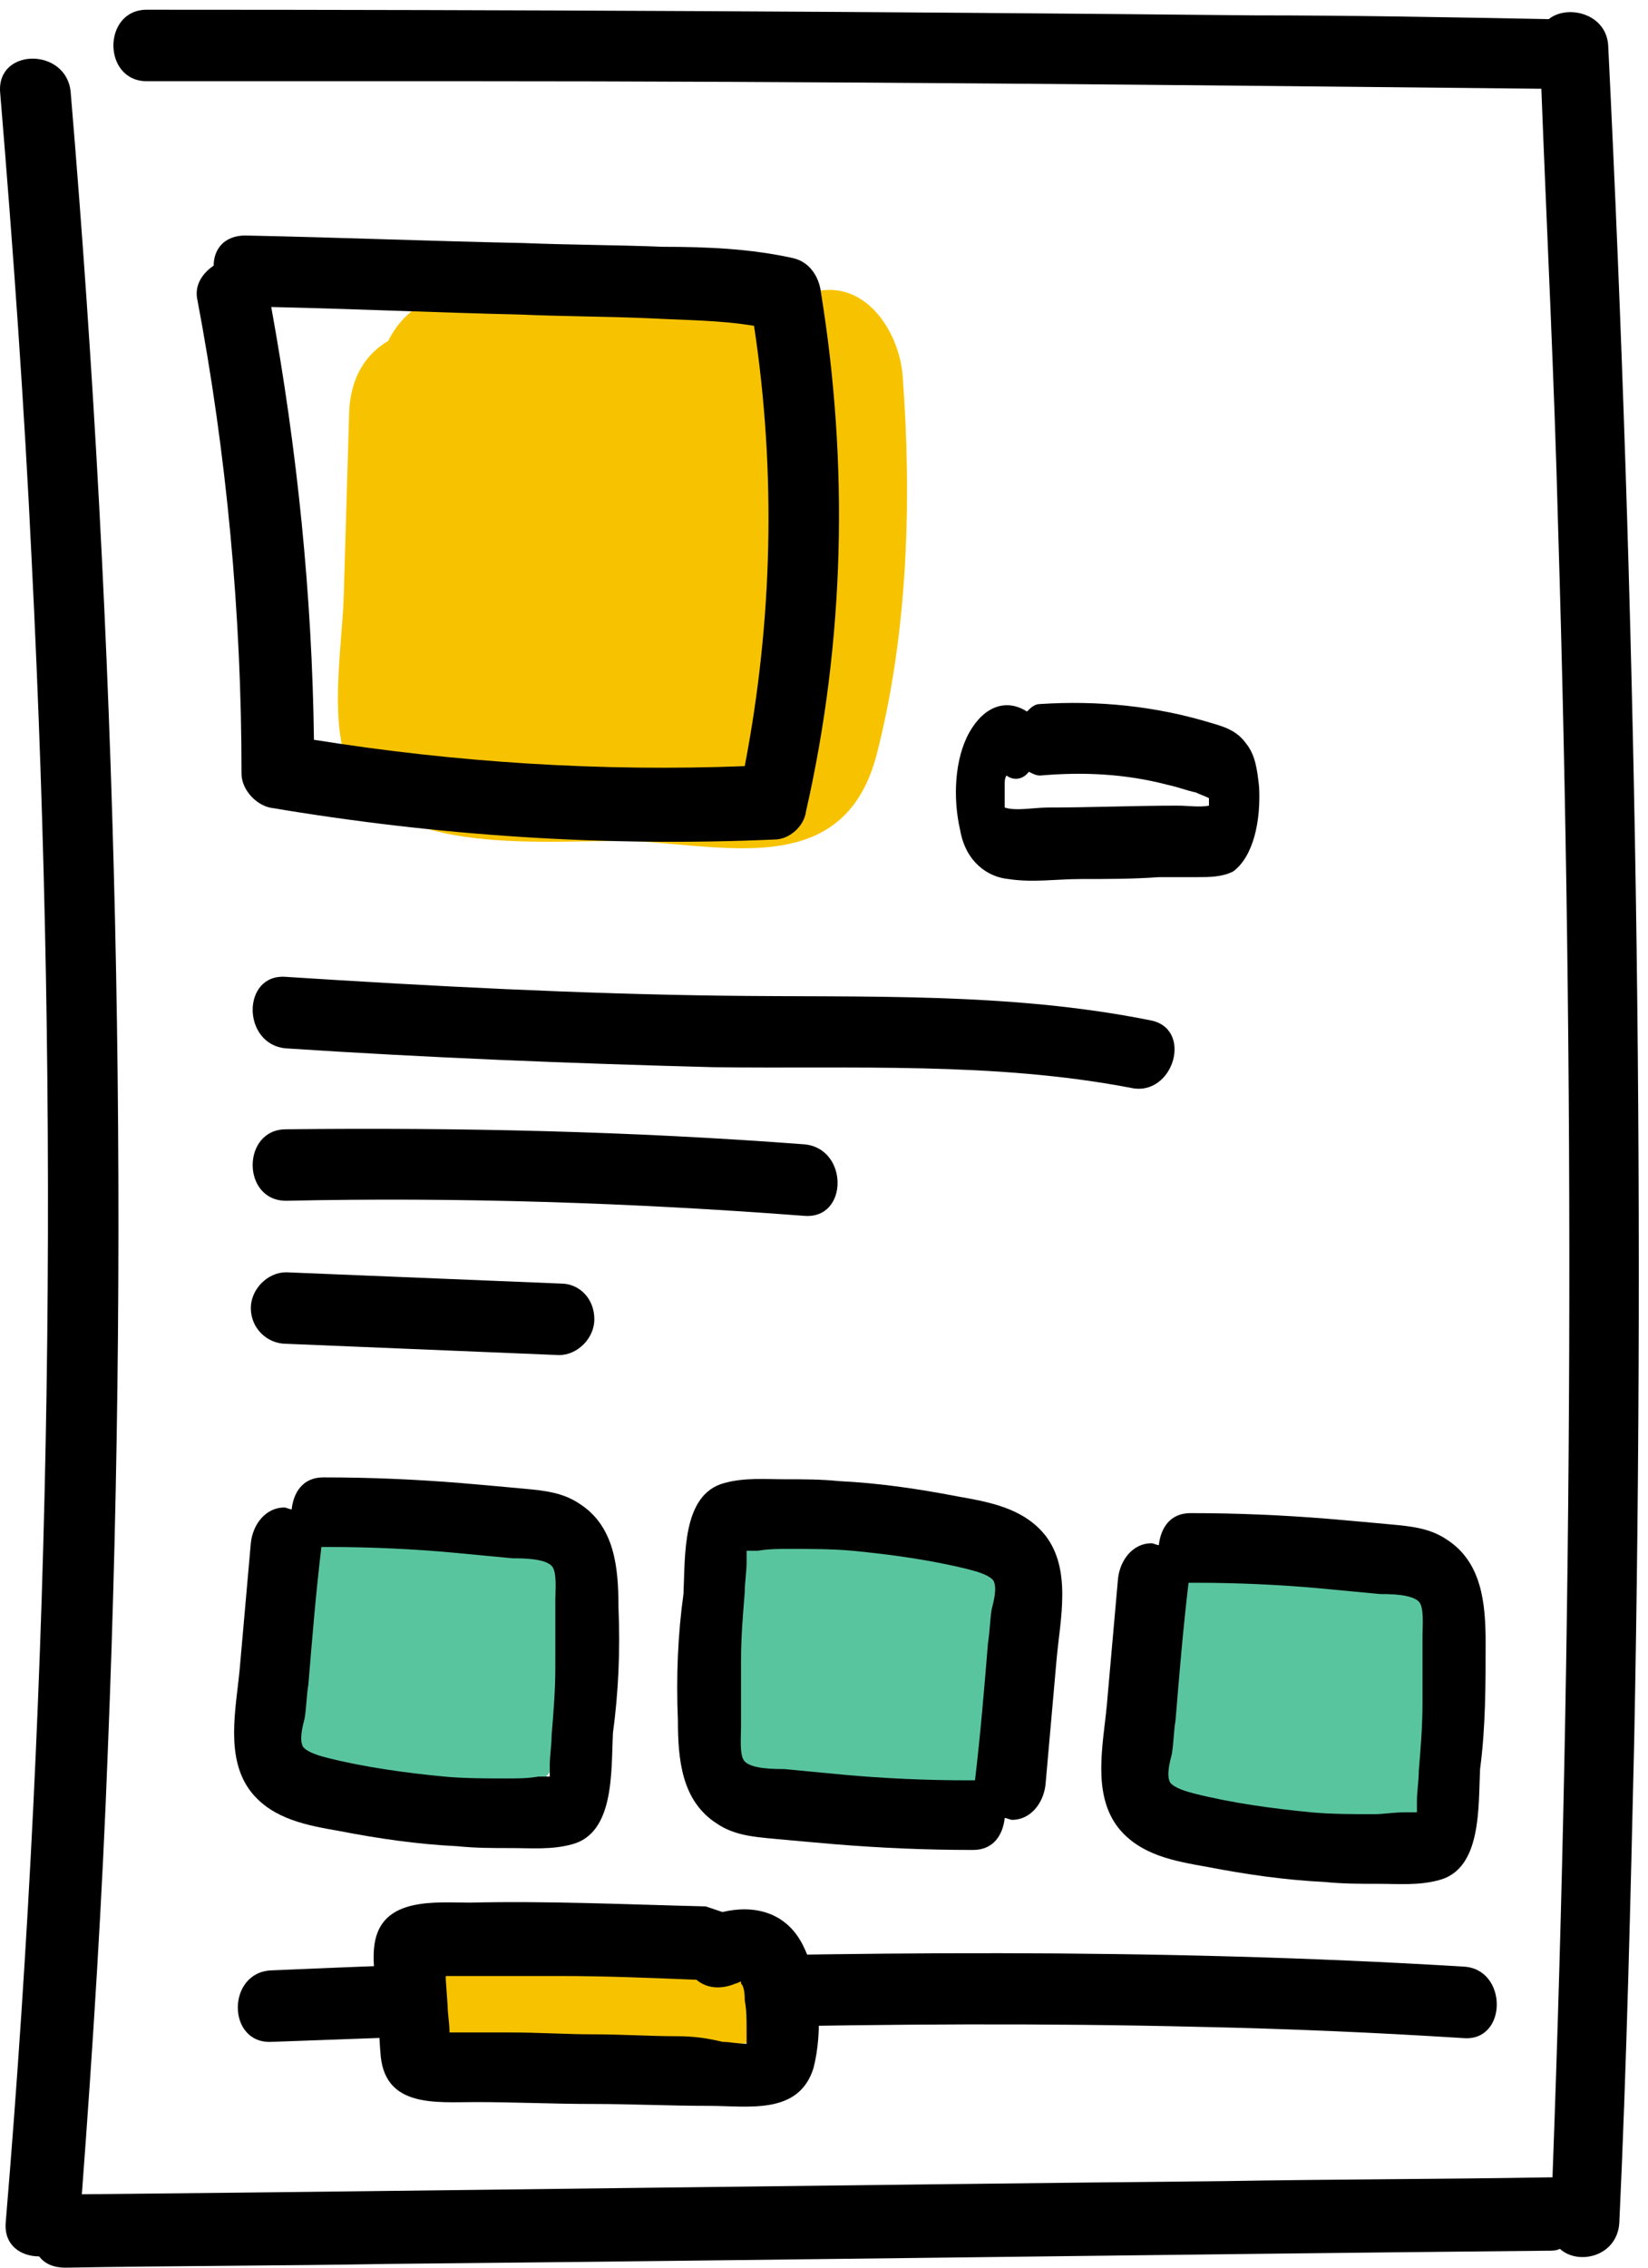 <svg width="88" height="121" viewBox="0 0 88 121" fill="none" xmlns="http://www.w3.org/2000/svg">
<path d="M48.196 19.997C47.998 17.788 46.411 15.278 44.031 15.479C37.487 16.181 30.943 16.282 24.3 15.88C22.713 15.78 21.424 16.784 20.73 18.189C19.541 18.892 18.747 20.097 18.648 21.904C18.549 25.218 18.45 28.631 18.351 31.944C18.252 34.454 17.657 38.069 18.45 40.478C20.235 46.101 29.852 44.695 34.116 44.896C39.173 45.197 45.122 46.703 46.808 40.278C48.493 33.752 48.692 26.623 48.196 19.997Z" fill="#F7C300"/>
<path d="M30.348 87.466C30.348 87.365 30.448 87.365 30.448 87.265C31.439 85.357 30.943 83.45 29.753 81.743C28.266 79.634 25.688 80.136 23.606 80.538C21.821 80.839 19.937 81.241 18.152 81.542C16.368 81.843 14.98 84.052 15.079 85.859C15.178 87.767 14.98 89.976 15.376 91.883C15.773 93.289 16.566 94.293 17.657 94.996C18.648 95.598 19.739 95.699 20.929 95.498C20.929 95.498 21.127 95.498 21.226 95.397C22.02 95.799 22.813 96.201 23.606 96.401C26.085 97.004 29.059 96 30.051 93.289C30.646 91.582 30.348 89.574 30.051 87.666C30.249 87.566 30.249 87.566 30.348 87.466Z" fill="#59C59F"/>
<path d="M51.27 81.844C49.584 81.844 47.998 81.844 46.312 81.844C45.916 81.844 45.618 81.944 45.321 81.944C43.04 79.334 37.884 80.338 37.983 84.856C38.083 88.269 37.488 92.988 40.66 95.097C43.536 96.904 46.709 94.796 49.684 95.9C52.361 96.803 54.939 94.394 55.038 91.583C55.038 90.378 55.137 89.273 55.038 88.069C55.93 85.358 54.74 81.743 51.27 81.844Z" fill="#59C59F"/>
<path d="M77.446 91.984C77.248 88.772 77.545 84.655 73.976 83.45C71.497 82.647 68.324 83.049 65.746 83.049C62.474 82.948 61.185 86.261 61.879 88.872C61.185 89.374 60.59 90.177 60.392 91.181C59.797 93.39 61.086 96.302 63.366 96.703C66.143 97.205 68.919 97.808 71.695 98.31C73.678 98.611 75.76 98.209 76.851 96.201C77.545 94.796 77.545 93.49 77.446 91.984Z" fill="#59C59F"/>
<path d="M1.693 29.936C1.297 21.603 0.702 13.27 0.008 4.936C-0.191 2.527 3.577 2.527 3.775 4.936C6.254 34.354 6.948 63.872 5.758 93.39C5.461 101.321 4.965 109.153 4.37 117.084C24.697 116.884 45.023 116.582 65.35 116.382C71.1 116.281 76.851 116.281 82.701 116.181C82.801 116.181 82.801 116.181 82.9 116.181C83.99 86.763 84.09 57.346 83.197 28.029C82.999 20.298 82.602 12.466 82.305 4.736C63.069 4.535 43.833 4.334 24.598 4.334C19.045 4.334 13.393 4.334 7.841 4.334C5.461 4.334 5.461 0.519 7.841 0.519C27.572 0.519 47.304 0.619 66.936 0.82C72.191 0.82 77.446 0.92 82.701 1.021C83.693 0.218 85.775 0.72 85.874 2.426C87.362 32.547 87.857 62.767 87.263 92.888C87.064 101.422 86.866 110.056 86.469 118.59C86.37 120.398 84.288 120.9 83.296 119.996C83.098 120.096 82.9 120.096 82.602 120.096C61.978 120.297 41.454 120.598 20.83 120.799C15.079 120.9 9.328 120.9 3.478 121C2.883 121 2.387 120.799 2.09 120.398C1.098 120.398 0.206 119.795 0.305 118.59C2.784 88.972 3.18 59.454 1.693 29.936Z" fill="black"/>
<path d="M43.833 15.579C43.734 14.776 43.238 13.973 42.346 13.772C40.065 13.27 37.785 13.169 35.405 13.169C32.926 13.069 30.447 13.069 27.969 12.969C23.011 12.868 18.053 12.667 13.096 12.567C12.005 12.567 11.41 13.27 11.41 14.173C10.815 14.575 10.418 15.177 10.518 15.88C12.104 24.213 12.897 32.748 12.897 41.282C12.897 42.085 13.591 42.888 14.385 43.089C23.308 44.595 32.331 45.197 41.354 44.796C42.148 44.796 42.941 44.093 43.04 43.29C45.122 34.153 45.32 24.715 43.833 15.579ZM39.768 40.88C32.034 41.181 24.3 40.679 16.764 39.474C16.665 31.744 15.872 24.013 14.484 16.382C18.946 16.483 23.408 16.683 27.77 16.784C30.051 16.884 32.431 16.884 34.711 16.985C36.595 17.085 38.479 17.085 40.264 17.386C41.453 25.217 41.255 33.149 39.768 40.88Z" fill="black"/>
<path d="M67.233 41.984C67.134 41.081 67.035 40.278 66.539 39.675C66.043 38.972 65.349 38.772 64.655 38.571C61.681 37.667 58.607 37.366 55.533 37.567C55.236 37.567 55.037 37.768 54.839 37.968C53.748 37.266 52.559 37.667 51.765 39.073C50.972 40.478 50.873 42.587 51.27 44.294C51.567 46.001 52.757 46.804 53.848 46.904C55.136 47.105 56.425 46.904 57.715 46.904C59.103 46.904 60.491 46.904 61.879 46.804H63.862C64.556 46.804 65.25 46.804 65.845 46.502C66.936 45.699 67.332 43.792 67.233 41.984ZM62.87 42.988C60.59 42.988 58.21 43.089 55.93 43.089C55.236 43.089 54.244 43.29 53.649 43.089V42.988C53.649 42.888 53.649 42.687 53.649 42.587C53.649 42.386 53.649 42.085 53.649 41.784C53.649 41.482 53.748 41.382 53.748 41.382C54.145 41.683 54.641 41.583 54.938 41.181C55.137 41.282 55.335 41.382 55.533 41.382C57.814 41.181 60.094 41.282 62.375 41.884C62.87 41.984 63.366 42.185 63.862 42.286C64.06 42.386 64.358 42.486 64.556 42.587C64.556 42.687 64.556 42.888 64.556 42.988C64.06 43.089 63.465 42.988 62.87 42.988Z" fill="black"/>
<path d="M61.383 54.434C53.848 52.928 46.213 53.229 38.578 53.129C30.844 53.028 23.11 52.627 15.277 52.125C12.897 51.924 12.897 55.739 15.277 55.94C22.912 56.442 30.447 56.743 38.082 56.944C45.519 57.044 53.054 56.643 60.392 58.048C62.672 58.55 63.763 54.835 61.383 54.434Z" fill="black"/>
<path d="M42.941 61.06C33.719 60.358 24.498 60.157 15.277 60.257C12.897 60.257 12.897 64.072 15.277 64.072C24.498 63.872 33.719 64.173 42.941 64.876C45.32 65.076 45.32 61.261 42.941 61.06Z" fill="black"/>
<path d="M29.952 68.49L15.277 67.888C14.286 67.888 13.394 68.792 13.394 69.796C13.394 70.9 14.286 71.703 15.277 71.703L29.853 72.306C30.845 72.306 31.737 71.402 31.737 70.398C31.737 69.294 30.944 68.49 29.952 68.49Z" fill="black"/>
<path d="M33.025 85.759C33.025 83.651 32.827 81.442 30.943 80.237C30.051 79.635 29.059 79.534 27.968 79.434C26.878 79.334 25.787 79.233 24.597 79.133C22.118 78.932 19.739 78.832 17.26 78.832C16.169 78.832 15.673 79.635 15.574 80.538C15.475 80.538 15.277 80.438 15.178 80.438C14.186 80.438 13.492 81.342 13.393 82.346L12.798 89.072C12.6 91.181 12.005 93.791 13.393 95.599C14.583 97.105 16.467 97.406 18.152 97.707C20.234 98.109 22.317 98.41 24.399 98.51C25.39 98.611 26.283 98.611 27.274 98.611C28.365 98.611 29.456 98.711 30.546 98.41C32.827 97.807 32.629 94.494 32.728 92.486C33.025 90.277 33.124 88.068 33.025 85.759ZM27.076 94.896C25.985 94.896 24.796 94.896 23.705 94.795C21.623 94.594 19.441 94.293 17.458 93.791C17.062 93.691 16.367 93.49 16.169 93.189C15.971 92.787 16.169 92.085 16.268 91.683C16.367 91.081 16.367 90.478 16.467 89.876C16.665 87.466 16.863 85.056 17.161 82.546C17.26 82.546 17.359 82.546 17.557 82.546C19.739 82.546 22.019 82.647 24.201 82.848C25.291 82.948 26.283 83.048 27.373 83.149C27.869 83.149 29.059 83.149 29.456 83.55C29.753 83.852 29.654 84.856 29.654 85.358C29.654 86.562 29.654 87.767 29.654 88.972C29.654 90.177 29.555 91.382 29.456 92.587C29.456 93.088 29.357 93.691 29.357 94.193C29.357 94.394 29.357 94.594 29.357 94.795C29.158 94.795 28.96 94.795 28.762 94.795C28.167 94.896 27.671 94.896 27.076 94.896Z" fill="black"/>
<path d="M79.33 87.667C79.33 85.558 79.132 83.35 77.248 82.145C76.356 81.543 75.364 81.442 74.274 81.342C73.183 81.241 72.092 81.141 70.902 81.04C68.424 80.84 66.044 80.739 63.565 80.739C62.474 80.739 61.979 81.543 61.879 82.446C61.78 82.446 61.582 82.346 61.483 82.346C60.491 82.346 59.797 83.249 59.698 84.253L59.103 90.98C58.905 93.089 58.31 95.699 59.698 97.506C60.888 99.012 62.772 99.313 64.457 99.615C66.54 100.016 68.622 100.317 70.704 100.418C71.696 100.518 72.588 100.518 73.579 100.518C74.67 100.518 75.761 100.619 76.852 100.317C79.132 99.715 78.934 96.402 79.033 94.394C79.33 92.185 79.33 89.876 79.33 87.667ZM73.381 96.803C72.29 96.803 71.101 96.803 70.01 96.703C67.928 96.502 65.746 96.201 63.763 95.699C63.367 95.599 62.673 95.398 62.474 95.097C62.276 94.695 62.474 93.992 62.574 93.591C62.673 92.988 62.673 92.386 62.772 91.783C62.97 89.374 63.168 86.964 63.466 84.454C63.565 84.454 63.664 84.454 63.862 84.454C66.044 84.454 68.324 84.555 70.506 84.755C71.597 84.856 72.588 84.956 73.679 85.056C74.174 85.056 75.364 85.056 75.761 85.458C76.058 85.759 75.959 86.763 75.959 87.265C75.959 88.47 75.959 89.675 75.959 90.88C75.959 92.085 75.86 93.289 75.761 94.494C75.761 94.996 75.662 95.599 75.662 96.101C75.662 96.301 75.662 96.502 75.662 96.703C75.463 96.703 75.265 96.703 75.067 96.703C74.373 96.703 73.877 96.803 73.381 96.803Z" fill="black"/>
<path d="M36.199 91.783C36.199 93.892 36.397 96.101 38.281 97.305C39.173 97.908 40.165 98.008 41.256 98.109C42.346 98.209 43.437 98.309 44.627 98.41C47.106 98.611 49.485 98.711 51.964 98.711C53.055 98.711 53.551 97.908 53.65 97.004C53.749 97.004 53.947 97.105 54.046 97.105C55.038 97.105 55.732 96.201 55.831 95.197L56.426 88.47C56.624 86.362 57.219 83.751 55.831 81.944C54.641 80.438 52.757 80.137 51.072 79.836C48.99 79.434 46.907 79.133 44.825 79.032C43.834 78.932 42.941 78.932 41.95 78.932C40.859 78.932 39.768 78.832 38.678 79.133C36.397 79.735 36.595 83.049 36.496 85.056C36.199 87.165 36.1 89.474 36.199 91.783ZM42.148 82.647C43.239 82.647 44.428 82.647 45.519 82.747C47.601 82.948 49.783 83.249 51.766 83.751C52.163 83.852 52.857 84.052 53.055 84.354C53.253 84.755 53.055 85.458 52.956 85.86C52.857 86.462 52.857 87.065 52.757 87.667C52.559 90.077 52.361 92.486 52.063 94.996C51.964 94.996 51.865 94.996 51.667 94.996C49.485 94.996 47.205 94.896 45.023 94.695C43.933 94.595 42.941 94.494 41.85 94.394C41.355 94.394 40.165 94.394 39.768 93.992C39.471 93.691 39.57 92.687 39.57 92.185C39.57 90.98 39.57 89.775 39.57 88.571C39.57 87.366 39.669 86.161 39.768 84.956C39.768 84.454 39.867 83.852 39.867 83.35C39.867 83.149 39.867 82.948 39.867 82.747C40.066 82.747 40.264 82.747 40.462 82.747C41.057 82.647 41.553 82.647 42.148 82.647Z" fill="black"/>
<path d="M78.14 104.936C61.681 103.932 45.122 104.133 28.663 104.635C23.904 104.735 19.243 104.936 14.484 105.137C12.104 105.237 12.104 109.052 14.484 108.952C30.943 108.349 47.502 107.747 63.962 108.149C68.721 108.249 73.381 108.45 78.14 108.751C80.52 108.952 80.52 105.036 78.14 104.936Z" fill="black"/>
<path d="M41.354 106.542C41.453 105.638 41.057 104.735 40.264 104.233C39.669 103.831 38.875 103.932 38.181 103.831C37.487 103.831 36.793 103.731 36.099 103.731C33.521 103.63 30.844 103.43 28.266 103.53C26.977 103.53 25.589 103.63 24.399 104.032C22.912 104.534 21.821 106.341 22.713 107.847C23.507 109.253 25.291 109.052 26.58 109.153C27.968 109.253 29.258 109.253 30.646 109.253C33.62 109.353 36.595 109.253 39.569 109.052C40.561 108.952 41.453 108.249 41.453 107.144C41.553 107.044 41.453 106.843 41.354 106.542Z" fill="#F7C300"/>
<path d="M42.842 103.731C41.949 102.024 40.264 101.623 38.578 102.024C38.281 101.924 37.983 101.823 37.686 101.723C33.521 101.623 29.258 101.422 25.093 101.522C23.309 101.522 20.532 101.221 20.037 103.53C19.838 104.434 20.037 105.639 20.136 106.542C20.235 107.647 20.235 108.751 20.334 109.755C20.631 112.466 23.309 112.165 25.391 112.165C27.473 112.165 29.555 112.265 31.637 112.265C33.72 112.265 35.802 112.366 37.884 112.366C39.966 112.366 42.644 112.868 43.437 110.358C43.932 108.45 43.833 105.639 42.842 103.731ZM36.199 108.651C34.711 108.651 33.224 108.55 31.737 108.55C30.249 108.55 28.762 108.45 27.275 108.45C26.482 108.45 25.688 108.45 24.994 108.45C24.697 108.45 24.3 108.45 24.003 108.45C24.003 107.948 23.904 107.446 23.904 107.044L23.804 105.639C23.804 105.538 23.804 105.538 23.804 105.438C23.904 105.438 24.102 105.438 24.201 105.438C24.796 105.438 25.49 105.438 26.085 105.438C27.374 105.438 28.663 105.438 29.952 105.438C32.331 105.438 34.711 105.538 37.19 105.639C37.785 106.141 38.578 106.141 39.272 105.839C39.371 105.839 39.471 105.739 39.57 105.739C39.57 105.739 39.57 105.739 39.57 105.839C39.768 106.04 39.768 106.542 39.768 106.743C39.867 107.245 39.867 107.747 39.867 108.249C39.867 108.45 39.867 108.651 39.867 108.852C39.867 108.952 39.867 108.952 39.867 109.052C39.371 109.052 38.975 108.952 38.578 108.952C37.785 108.751 36.992 108.651 36.199 108.651Z" fill="black"/>
</svg>
